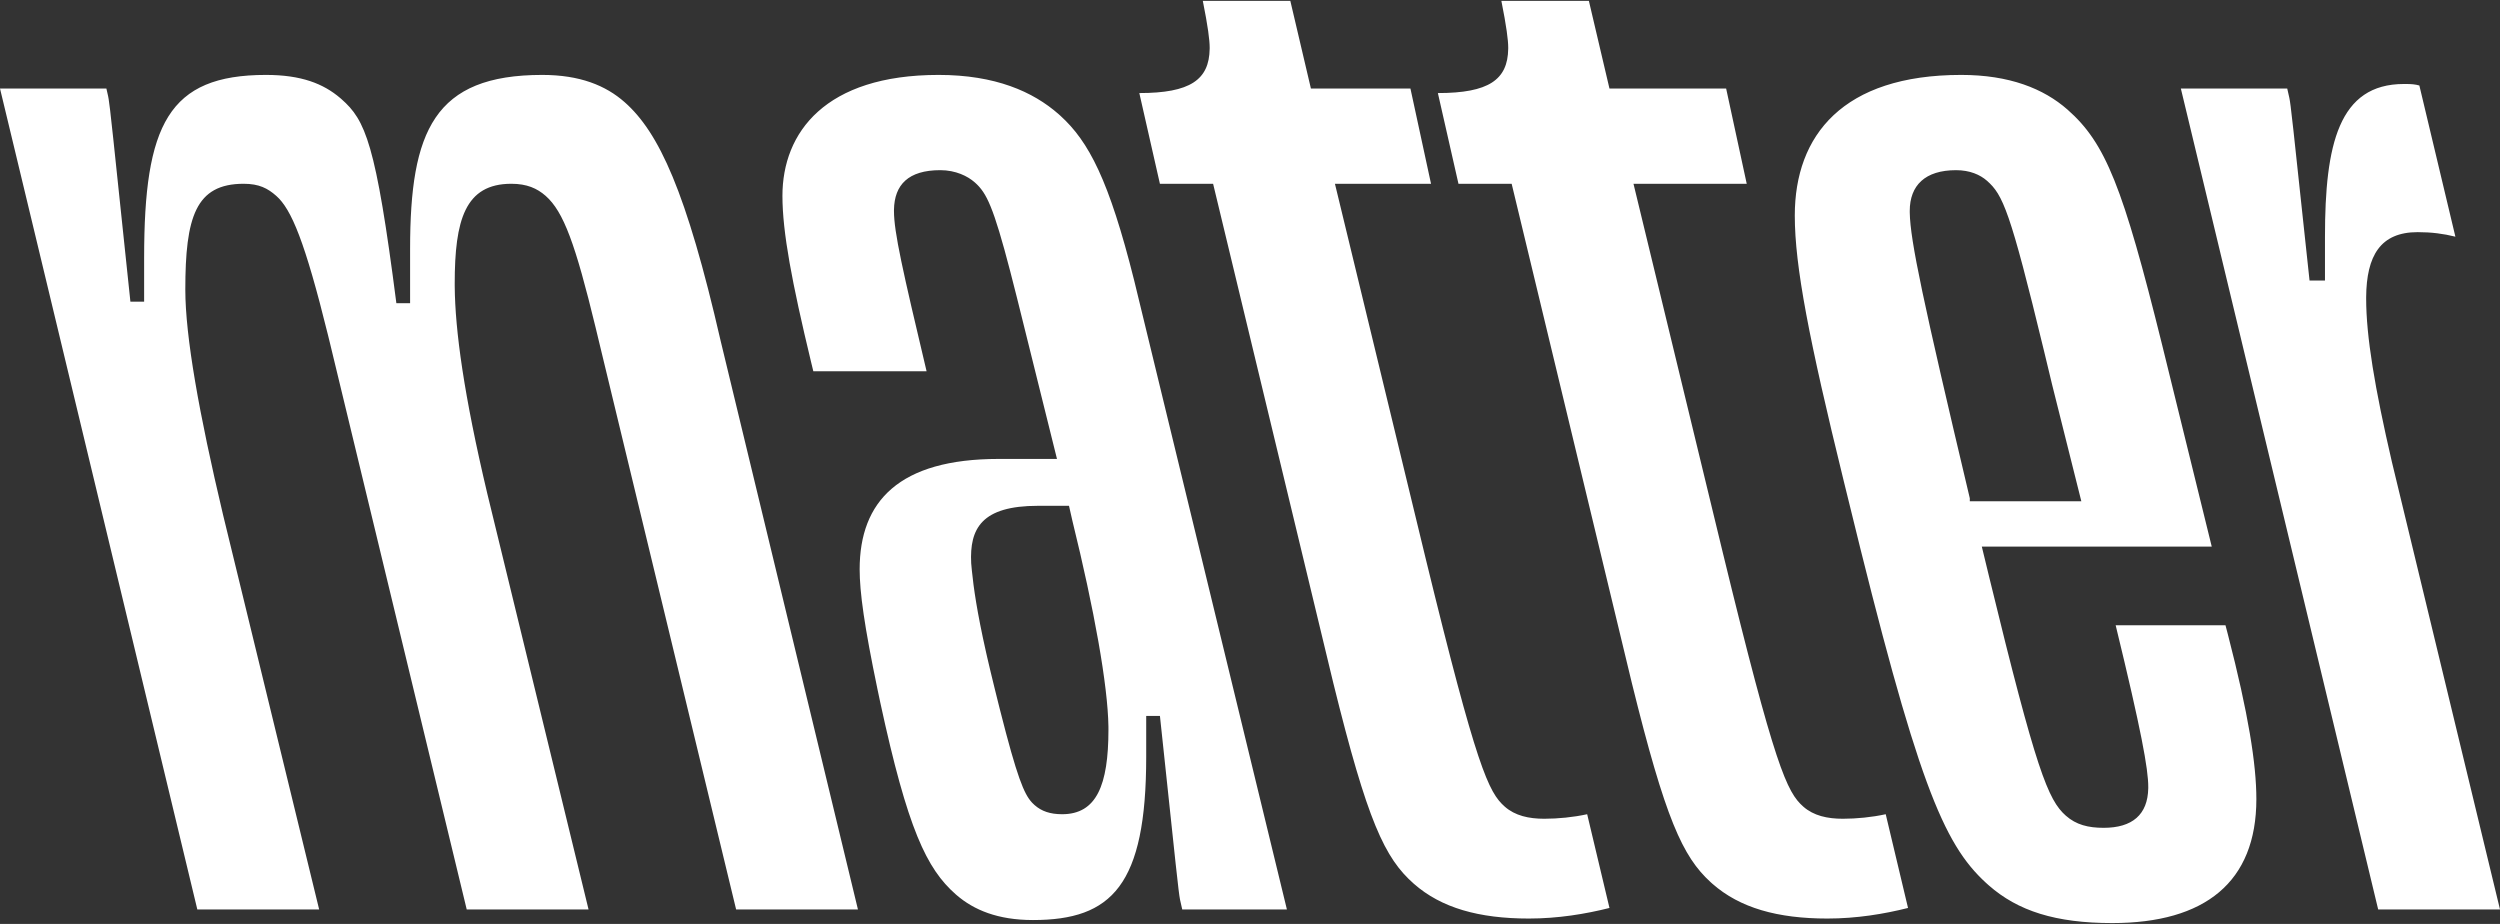 <svg width="460" height="170" viewBox="0 0 460 170" fill="none" xmlns="http://www.w3.org/2000/svg">
<rect x="0" y="0" width="460" height="170" fill="#333333" stroke="none"/>
<path fill-rule="evenodd" clip-rule="evenodd" d="M360.866 13.785C369.706 13.785 376.022 16.288 380.44 20.183C387.411 26.325 390.6 34.263 397.827 63.437L406.962 100.577H364.654L366.067 106.412C374.666 141.769 376.825 147.186 380.124 150.093C382.019 151.763 384.23 152.319 387.072 152.319C392.348 152.319 395.185 149.897 395.278 145.056L395.28 144.809C395.28 141.469 394.017 134.515 389.281 115.043H409.488L409.929 116.729C413.706 131.329 415.171 140.602 415.171 147.033C415.171 162.333 405.699 169.845 388.65 169.845C378.23 169.845 371.285 167.619 365.917 162.89L365.428 162.452C357.516 155.206 352.713 143.746 340.028 91.675L339.214 88.37C332.859 62.451 330.241 49.003 330.241 39.656C330.241 24.912 339.08 13.785 360.866 13.785ZM172.7 13.785C183.118 13.785 190.064 16.845 194.8 21.017L195.12 21.304C200.319 26.029 204.051 33.079 208.692 51.618L236.791 167.341H217.533L217.153 165.667C217.143 165.616 217.132 165.564 217.121 165.509L217.105 165.423C216.846 164.04 216.464 160.43 213.428 131.733H210.902V139.244C210.902 162.89 204.588 169.287 190.065 169.287C183.573 169.287 179.2 167.421 176.056 164.732L175.856 164.56C170.49 159.83 167.017 152.596 161.964 129.23L161.476 126.915C159.013 115.091 158.176 108.937 158.176 104.75C158.176 92.232 165.438 84.443 183.75 84.443H194.485L187.169 54.98C183.532 40.435 182.106 36.566 180.215 34.414L180.085 34.27L179.953 34.129C179.93 34.106 179.908 34.083 179.886 34.06L179.75 33.925C179.704 33.881 179.658 33.837 179.612 33.794L179.472 33.664C179.425 33.621 179.377 33.579 179.329 33.537C178.067 32.422 175.856 31.31 173.014 31.31C167.112 31.31 164.571 34.005 164.492 38.597L164.49 38.821C164.49 42.715 166.069 49.67 170.49 68.309H149.651L149.227 66.559C145.722 51.995 143.968 42.73 143.968 36.039C143.968 24.356 151.861 13.785 172.7 13.785ZM237.419 0.156L241.207 16.29H259.52L263.308 33.815H245.628L262.329 102.789C271.74 141.383 273.885 145.783 276.885 148.426C278.78 150.094 281.305 150.651 284.146 150.651C286.672 150.651 289.514 150.373 292.039 149.816L296.143 167.064C291.723 168.177 286.672 169.012 281.305 169.012C272.149 169.012 265.202 167.064 260.15 162.614C254.784 157.885 251.627 151.207 245.313 125.615L223.211 33.815H213.423L209.635 17.124C218.995 17.124 222.497 14.679 222.578 8.983L222.58 8.779C222.58 7.388 222.264 4.884 221.316 0.156H237.419ZM292.352 0.156L296.141 16.29H317.61L321.398 33.815H300.561L316.964 101.559C326.629 141.29 328.786 145.755 331.817 148.426C333.712 150.094 336.237 150.651 339.079 150.651C341.605 150.651 344.446 150.373 346.972 149.816L351.077 167.064C346.657 168.177 341.605 169.012 336.237 169.012C327.082 169.012 320.136 167.064 315.084 162.614L314.764 162.327C309.589 157.61 306.433 150.695 300.245 125.615L278.145 33.815H268.358L264.569 17.124C273.928 17.124 277.43 14.679 277.511 8.983L277.512 8.779C277.512 7.388 277.197 4.884 276.251 0.156H292.352ZM99.769 13.785C106.714 13.785 111.45 15.732 114.924 18.792C121.238 24.356 126.289 35.204 132.604 62.745L157.861 167.341H135.446L110.188 62.745L109.586 60.238C105.859 44.866 103.699 38.947 100.4 36.039C98.821 34.648 96.928 33.814 94.087 33.814C85.561 33.814 83.667 40.491 83.667 52.174L83.67 52.718C83.739 60.776 85.344 72.617 89.666 90.841L108.293 167.341H85.877L60.619 62.745L60.356 61.674C56.097 44.42 53.617 38.492 50.831 36.039C49.253 34.648 47.673 33.814 44.832 33.814C35.992 33.814 34.098 39.933 34.098 53.286C34.098 61.91 36.623 76.097 41.044 94.736L58.724 167.341H36.308L0 16.288H19.575L19.891 17.68L19.98 18.167L19.996 18.262C20.259 19.851 20.653 23.616 23.994 55.512H26.52V47.445C26.52 22.965 30.941 13.785 48.938 13.785C55.429 13.785 59.499 15.385 62.63 18.063L62.828 18.236C67.249 22.131 69.144 26.302 72.931 55.79H75.458V45.775C75.458 24.077 79.877 13.785 99.769 13.785ZM442.321 15.454L442.888 15.456C443.645 15.464 444.404 15.509 445.162 15.732L451.792 43.55C449.58 42.994 447.372 42.715 444.845 42.715C437.984 42.715 435.436 47.058 435.374 54.672L435.374 54.956C435.374 61.91 436.951 71.368 440.109 84.999L460 167.341H437.585L401.276 16.288H420.851L421.238 18.004C421.504 19.279 421.759 21.674 424.956 51.618H427.796V43.55C427.796 26.581 430.323 15.454 442.321 15.454ZM196.695 93.068H191.011C180.592 93.068 178.382 97.241 178.699 103.639L178.824 104.994C179.135 108.074 179.744 112.509 181.438 120.032L181.66 121.009C181.851 121.838 182.054 122.703 182.27 123.605L183.038 126.759C183.293 127.793 183.536 128.774 183.77 129.705L184.001 130.619C187.143 143.041 188.423 146.075 189.851 147.633L189.955 147.743C190.076 147.869 190.198 147.986 190.324 148.098L190.38 148.148C191.643 149.261 193.221 149.816 195.431 149.816C201.746 149.816 203.955 144.532 203.955 134.239L203.952 133.705C203.838 126.067 201.335 112.153 197.326 95.85L196.695 93.068ZM359.917 31.312C354.235 31.312 351.393 34.093 351.393 38.822L351.396 39.13C351.484 44.264 353.78 55.146 362.443 91.677V92.234H382.965L377.599 70.814L376.097 64.565C369.835 38.674 368.537 35.846 365.601 33.259C364.337 32.147 362.443 31.312 359.917 31.312Z" fill="white"/>
</svg>
